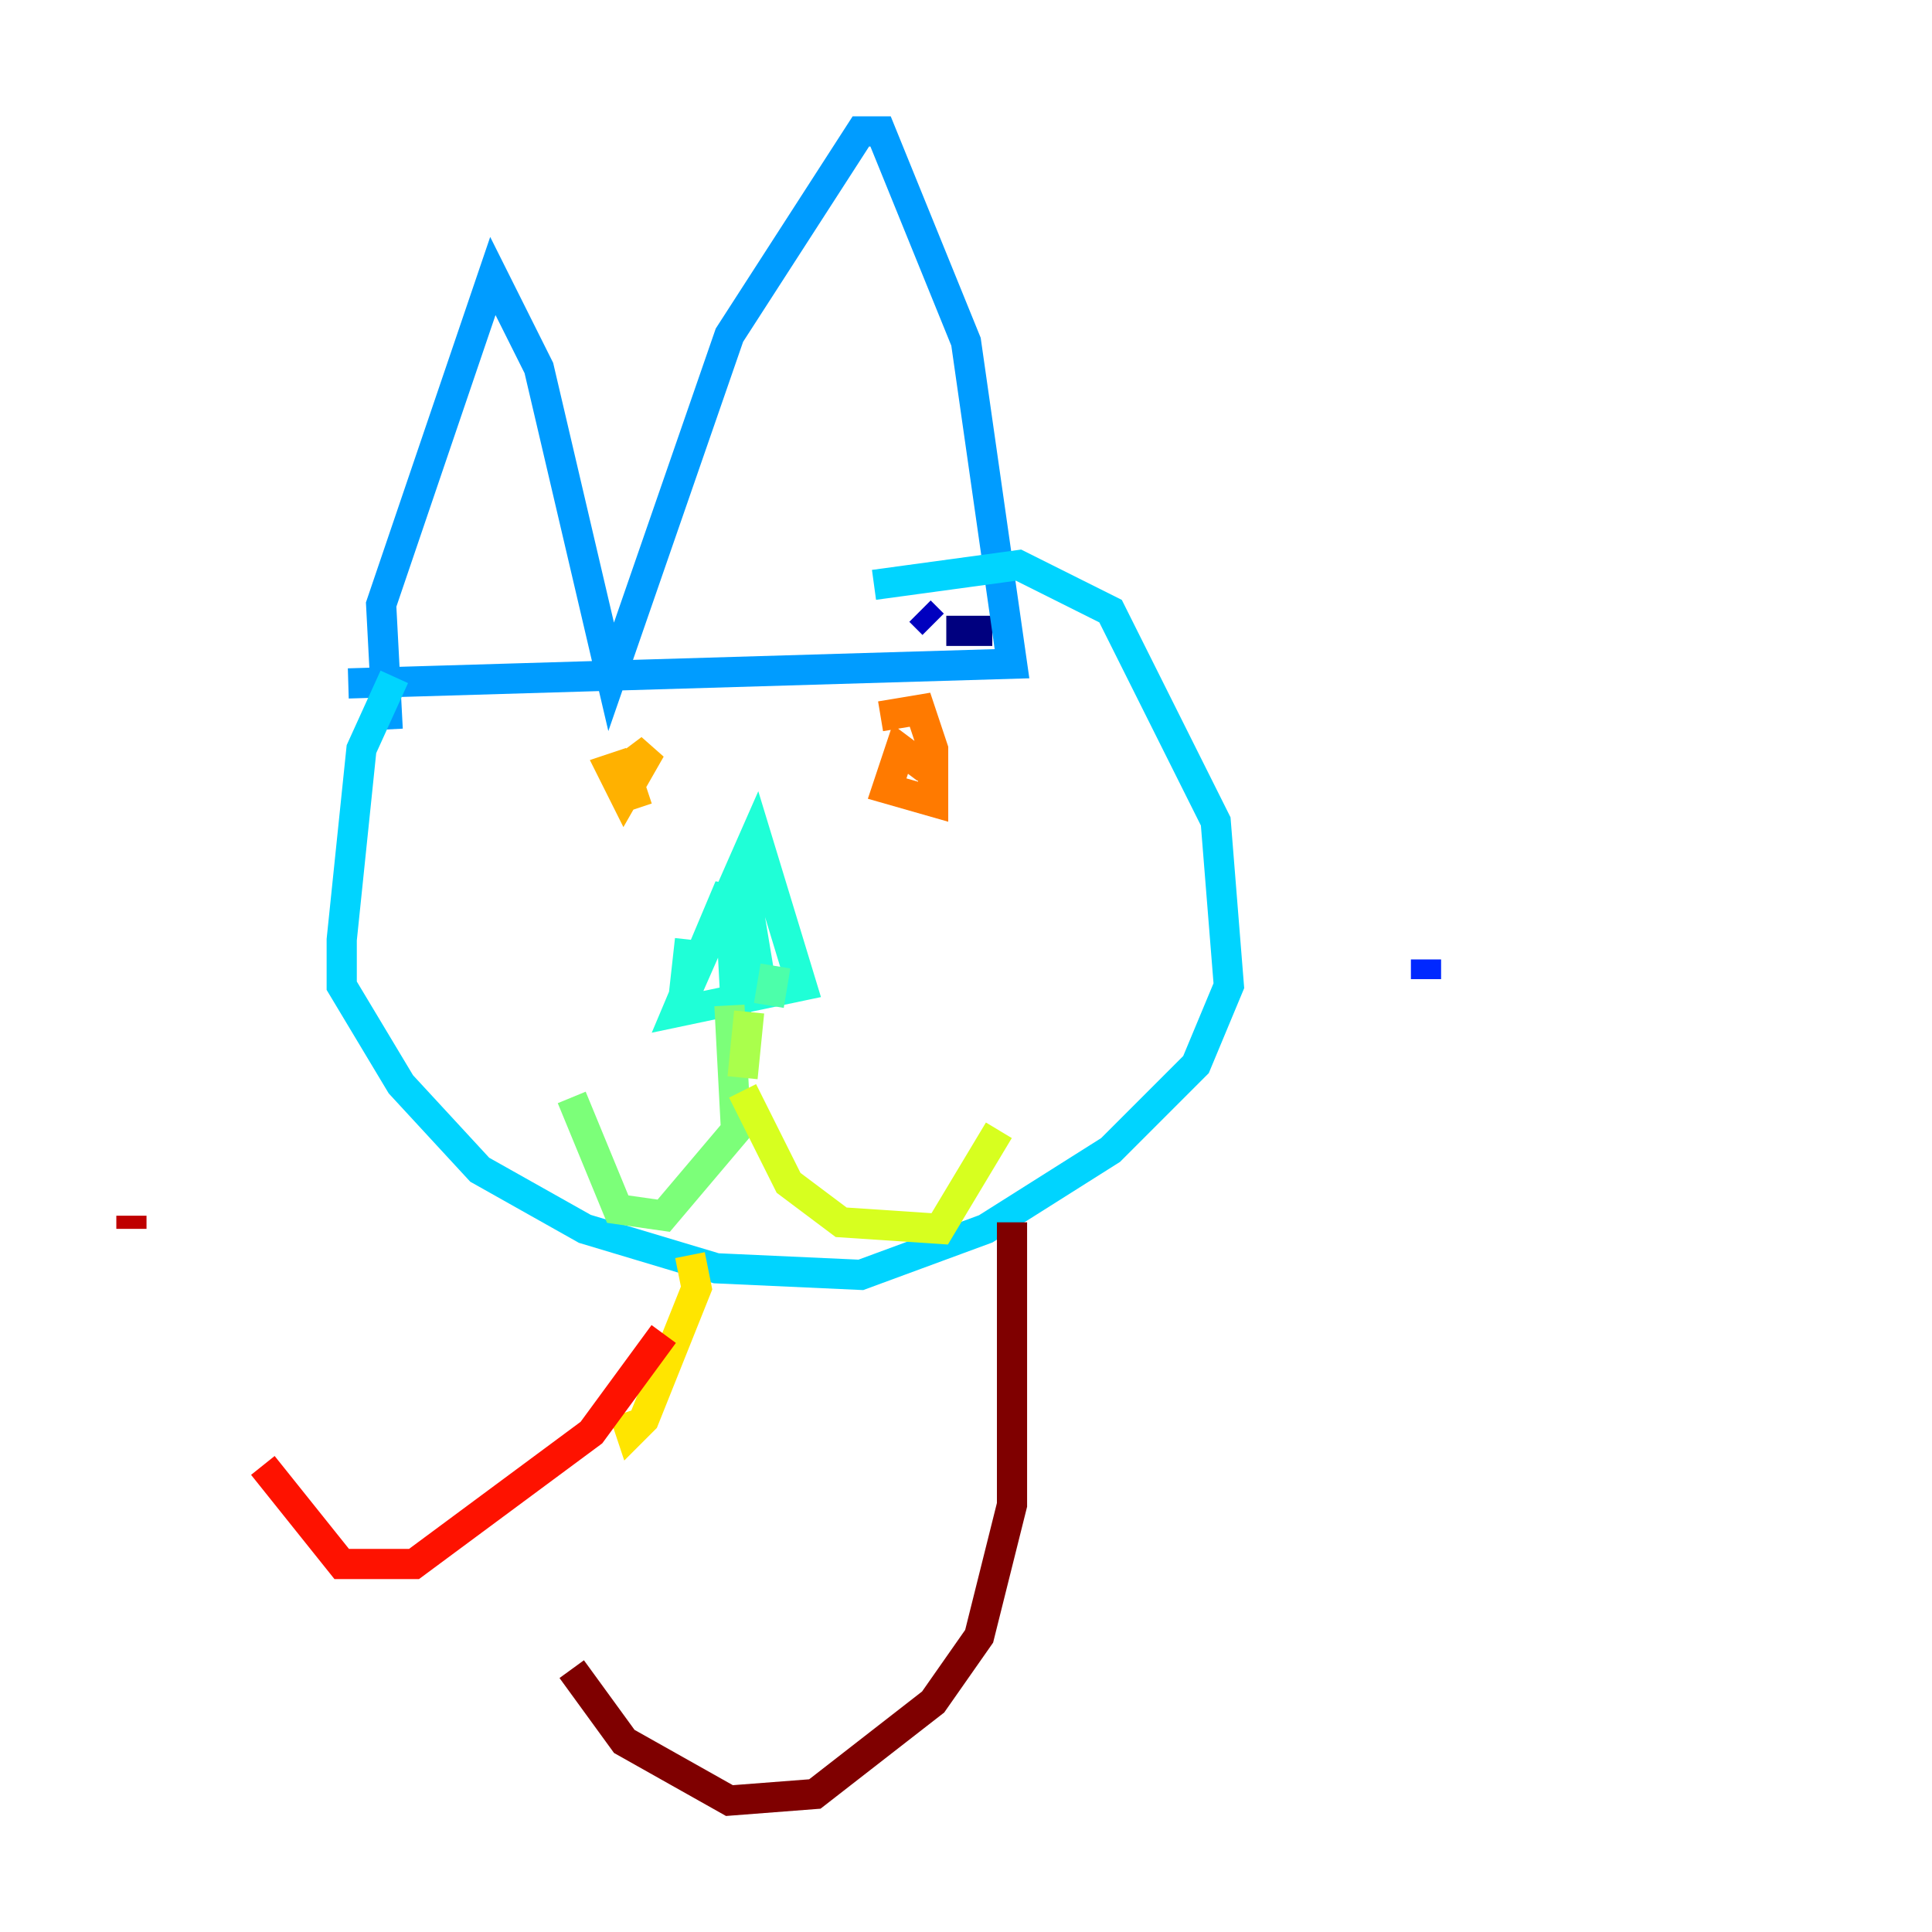 <?xml version="1.0" encoding="utf-8" ?>
<svg baseProfile="tiny" height="128" version="1.2" viewBox="0,0,128,128" width="128" xmlns="http://www.w3.org/2000/svg" xmlns:ev="http://www.w3.org/2001/xml-events" xmlns:xlink="http://www.w3.org/1999/xlink"><defs /><polyline fill="none" points="65.742,41.796 62.694,41.796" stroke="#00007f" stroke-width="2" /><polyline fill="none" points="61.823,41.361 60.952,40.49" stroke="#0000bf" stroke-width="2" /><polyline fill="none" points="59.211,40.054 59.211,40.054" stroke="#0000fe" stroke-width="2" /><polyline fill="none" points="94.476,63.565 94.476,64.871" stroke="#0028ff" stroke-width="2" /><polyline fill="none" points="96.218,67.918 96.218,67.918" stroke="#0060ff" stroke-width="2" /><polyline fill="none" points="25.687,48.327 25.252,40.054 32.653,18.286 35.701,24.381 40.49,44.843 48.327,22.204 57.034,8.707 58.34,8.707 64.0,22.64 67.048,43.973 23.075,45.279" stroke="#009cff" stroke-width="2" /><polyline fill="none" points="26.122,44.843 23.946,49.633 22.64,62.258 22.64,65.306 26.558,71.837 31.782,77.497 38.748,81.415 47.456,84.027 57.034,84.463 65.306,81.415 73.578,76.191 79.238,70.531 81.415,65.306 80.544,54.422 73.578,40.49 67.483,37.442 57.905,38.748" stroke="#00d4ff" stroke-width="2" /><polyline fill="none" points="45.714,62.258 45.279,66.177 50.068,55.292 53.116,65.306 44.843,67.048 48.327,58.776 48.762,67.048 49.197,57.905 50.503,65.742" stroke="#1fffd7" stroke-width="2" /><polyline fill="none" points="50.939,66.612 51.374,64.0" stroke="#4cffaa" stroke-width="2" /><polyline fill="none" points="48.327,66.612 48.762,74.884 43.973,80.544 40.925,80.109 37.878,72.707" stroke="#7cff79" stroke-width="2" /><polyline fill="none" points="49.633,67.048 49.197,71.401" stroke="#aaff4c" stroke-width="2" /><polyline fill="none" points="49.197,72.272 52.245,78.367 55.728,80.98 62.258,81.415 66.177,74.884" stroke="#d7ff1f" stroke-width="2" /><polyline fill="none" points="45.714,83.156 46.15,85.333 42.667,94.041 41.796,94.912 41.361,93.605" stroke="#ffe500" stroke-width="2" /><polyline fill="none" points="41.796,50.503 40.49,50.939 41.361,52.68 43.102,49.633 41.361,50.939 42.231,53.551" stroke="#ffb100" stroke-width="2" /><polyline fill="none" points="61.388,50.939 59.646,49.633 58.776,52.245 61.823,53.116 61.823,49.633 60.952,47.02 58.34,47.456" stroke="#ff7a00" stroke-width="2" /><polyline fill="none" points="43.973,88.381 43.973,88.381" stroke="#ff4600" stroke-width="2" /><polyline fill="none" points="43.973,88.381 39.184,94.912 27.429,103.619 22.64,103.619 17.415,97.088" stroke="#fe1200" stroke-width="2" /><polyline fill="none" points="8.707,81.415 8.707,80.544" stroke="#bf0000" stroke-width="2" /><polyline fill="none" points="67.048,80.98 67.048,99.701 64.871,108.408 61.823,112.762 53.986,118.857 48.327,119.293 41.361,115.374 37.878,110.585" stroke="#7f0000" stroke-width="2" /></svg>